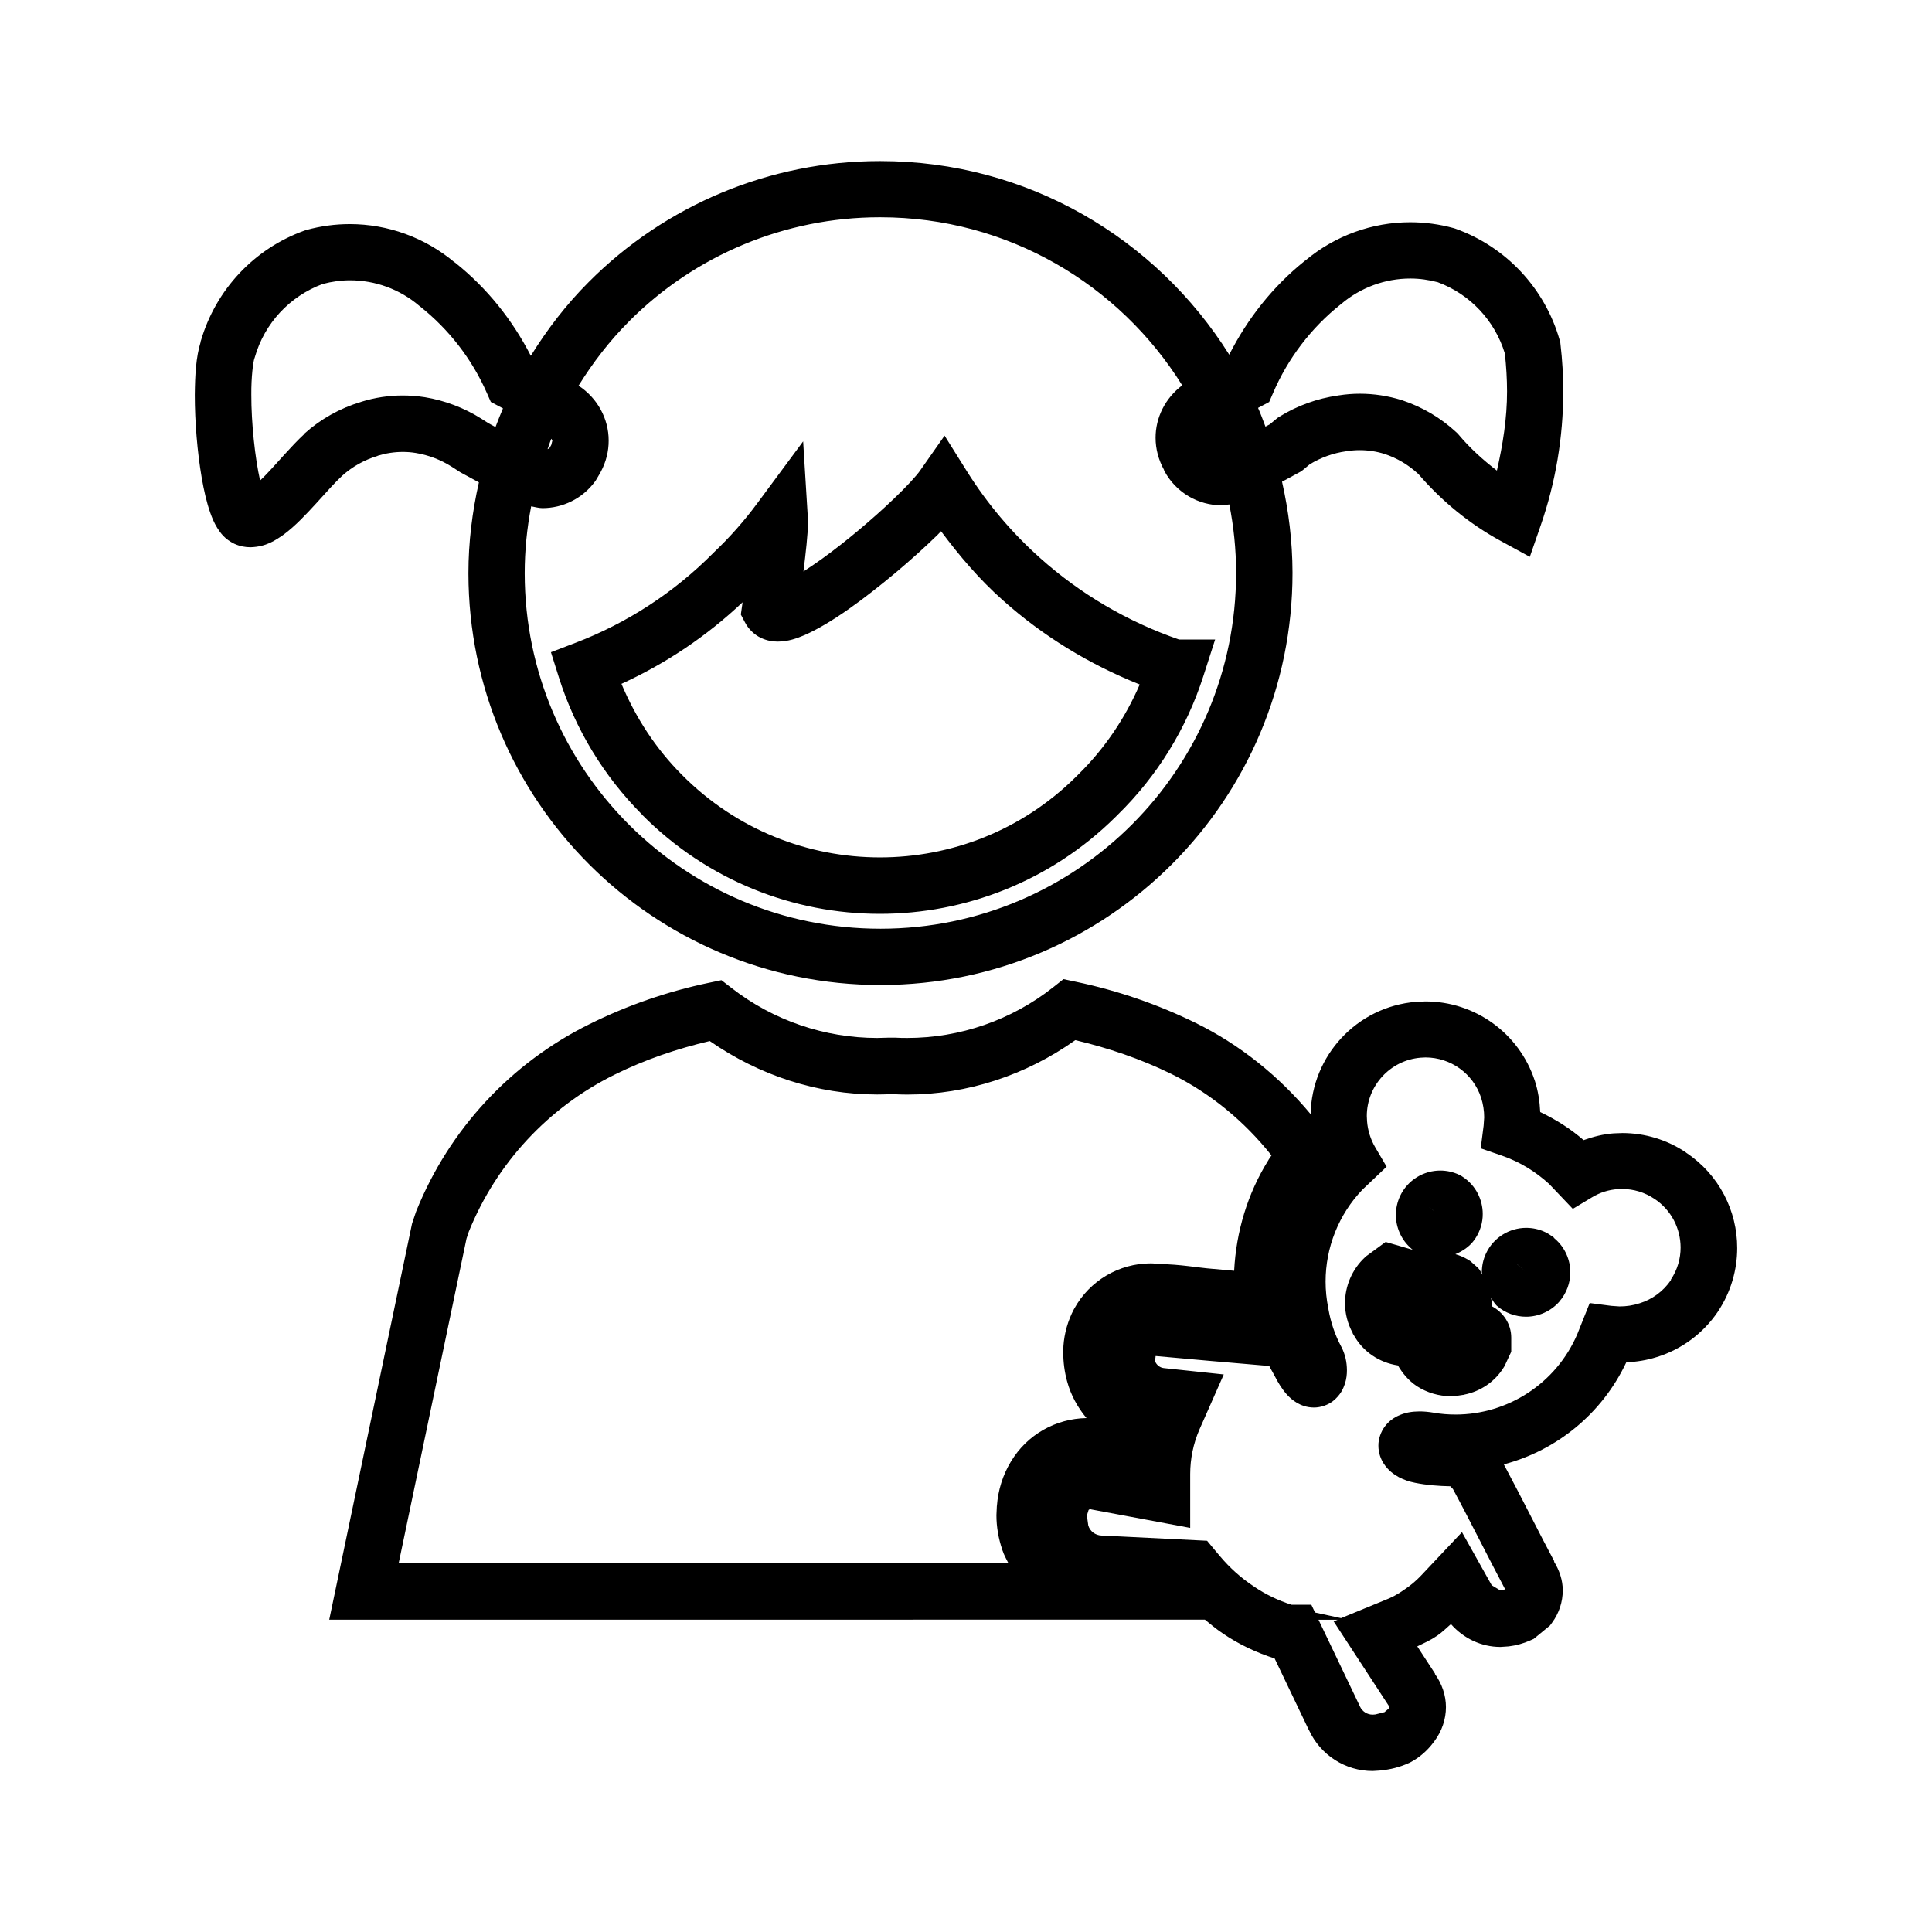 <?xml version="1.0" encoding="UTF-8"?><svg id="Layer_1" xmlns="http://www.w3.org/2000/svg" width="24" height="24" viewBox="0 0 24 24"><path d="M7.975,10.12c-0-0-0-0-0-0-0-0-0-0-.001-.001l.001,.001Zm4.479-2.665l-0-0c-0-0-0-0-.001-0l.001,.001ZM7.314,3.503c0-0,0-0,0-0,0-0,0-0,0-0l-.001,.001Zm5.244,14.653c0-0,0-0,0-0s0-0,0-0l-0,.001Zm8.384-3.841c-.234-.157-.509-.24-.789-.24l-.108,.004c-.128,.009-.252,.041-.373,.084-.163-.142-.345-.256-.539-.349-.006-.132-.026-.263-.067-.389l-.001-.002c-.194-.59-.744-.983-1.357-.983l-.118,.005c-.737,.061-1.295,.67-1.309,1.395-.392-.471-.875-.861-1.428-1.133-.471-.231-.969-.402-1.482-.51l-.16-.034-.129,.102c-.518,.408-1.157,.629-1.813,.629-.052,0-.103-.001-.155-.004l-.009-0h-.051l-.009,0-.147,.004c-.653,0-1.29-.217-1.808-.619l-.128-.099-.158,.033c-.512,.107-1.009,.279-1.477,.511-.98,.483-1.747,1.31-2.155,2.323l-.004,.01-.044,.131-.006,.019-1.028,4.917H14.968c.071,.058,.141,.117,.218,.168l-0,0c.001,0,.001,.001,.002,.001,.001,.001,.002,.001,.002,.002l0-0c.198,.135,.416,.238,.644,.311l.426,.891,.001-0c.144,.311,.453,.507,.79,.507l.083-.005,0,0c.002-0,.003-.001,.004-.001l.009-0-0-.001c.123-.01,.243-.041,.355-.092l.009-.004,.008-.004c.114-.06,.212-.146,.289-.249l.001,.001c.001-.002,.002-.004,.003-.005,.002-.003,.005-.005,.007-.007l-.002-.001c.095-.126,.145-.276,.145-.426,0-.145-.049-.289-.138-.413l.003-.002-.221-.339c.08-.04,.164-.075,.237-.127l.001,.001c.002-.001,.003-.003,.005-.004,.001-.001,.003-.001,.005-.002l-.001-.001c.062-.042,.115-.095,.171-.144,.155,.177,.377,.284,.615,.284l.103-.007c.092-.011,.182-.036,.267-.074l.043-.019,.169-.139,.033-.027,.025-.034c.089-.119,.134-.262,.134-.404,0-.124-.041-.247-.109-.357l.004-.002c-.103-.194-.182-.347-.296-.57-.108-.21-.217-.422-.331-.635,.656-.174,1.219-.627,1.521-1.267,.127-.007,.253-.026,.376-.065l0,0c.001-0,.001-.001,.002-.001,.001-0,.001-0,.002-0l-0-0c.308-.096,.575-.294,.756-.561l.003-.005,.002-.003c.16-.241,.237-.516,.237-.785,.001-.46-.224-.913-.636-1.186Zm-8.384,3.841c-.101,.167-.16,.356-.174,.551l-.001-0-0,.006c-0,.001-0,.001-0,.002h0l-.005,.107c0,.145,.025,.289,.072,.427l-.001,0c0,.002,.002,.003,.002,.004,.001,.003,.001,.005,.002,.008l.001-0c.018,.057,.048,.107,.074,.16H4.952l.843-4.034,.028-.085c.344-.852,.989-1.547,1.813-1.953l0-0c.376-.186,.773-.321,1.181-.417,.612,.426,1.335,.664,2.08,.664,.055,0,.109-.002,.164-.004h.034c.058,.003,.116,.005,.174,.005,.75,0,1.477-.242,2.089-.676,.409,.097,.809,.232,1.187,.417,.489,.24,.912,.59,1.25,1.015l-.033,.049-.003,.005-.002,.004c-.26,.416-.401,.89-.426,1.375l-.267-.024-.002-0c-.182-.014-.403-.057-.654-.059v0c-.038-.004-.076-.009-.113-.009-.392,0-.759,.213-.951,.564l-.001,.002-.001,.001c-.076,.143-.121,.301-.132,.462l-0,.001-0,.002-.002,.075c0,.121,.016,.242,.048,.359,.046,.17,.131,.324,.241,.456-.379,.006-.737,.203-.938,.539Zm4.701,3.057l-.005,.006-.005,.007-.05,.043-.115,.029-.007,0-.006,.001-.02,.001c-.066,0-.129-.039-.157-.101l-.001-.003-.514-1.075h.238l-.05,.02,.682,1.045,.01,.012,.002,.007-.003,.007Zm3.498-5.312l-.001,.002c-.093,.137-.23,.238-.388,.287l-.004,.001c-.079,.026-.162,.038-.245,.038l-.102-.007-.269-.035-.155,.388c-.263,.612-.864,.997-1.512,.997-.09,0-.181-.007-.272-.023l.001,0c-.06-.01-.118-.016-.174-.016-.092,.001-.182,.011-.284,.062-.05,.026-.105,.065-.151,.128-.046,.062-.079,.15-.078,.236-0,.091,.031,.169,.068,.225,.056,.084,.122,.13,.186,.166,.065,.034,.131,.056,.202,.07l.026,.005-.026-.005c.144,.029,.291,.04,.437,.043l.033,.034c.115,.213,.225,.428,.337,.646,.115,.224,.196,.381,.3,.578l.01,.019-.006,.005-.035,.01-.003,0-0,0-.016,.001-.106-.064-.002-.004-.134-.239-.233-.416-.51,.541c-.06,.063-.127,.12-.199,.168l-.005,.003-.004,.003c-.077,.056-.162,.101-.251,.134l-.007,.003-.227,.093-.299,.123-.323-.07-.046-.096h-.245c-.165-.053-.323-.128-.467-.226l-.004-.003-0-0c-.159-.105-.301-.233-.423-.379l-.058-.069-.098-.118-1.305-.065-.006-0c-.076-.002-.143-.052-.165-.124l-.015-.108,.001-.022,0-.003,0-.003,.017-.055,.002-.003,.001-.002,.015-.008,.003,0,.015,.004,1.227,.229v-.668c0-.191,.039-.38,.115-.555l.108-.244,.194-.439-.745-.079c-.051-.006-.092-.041-.11-.088l.002-.019,.004-.02,.002-.02,.001-.003,.657,.059,.755,.065c.002,.005,.005,.012,.007,.016,.031,.057,.052,.091,.053,.096l.003,.006,.003,.005c.048,.093,.093,.166,.155,.235,.032,.034,.069,.068,.121,.099,.051,.03,.123,.059,.211,.059,.087,.001,.18-.034,.24-.082,.092-.074,.125-.152,.146-.213,.02-.063,.025-.117,.025-.17-.001-.095-.018-.188-.069-.289l-.001-.001-.001-.002c-.078-.146-.131-.304-.159-.467l-.001-.006-.001-.006c-.022-.11-.033-.22-.033-.329,0-.421,.161-.831,.457-1.141l.099-.094,.202-.192-.141-.24c-.058-.099-.093-.21-.102-.325l-0-.001-0-.002-.003-.061c-0-.374,.288-.694,.669-.725l.06-.003c.312-0,.593,.2,.691,.501,.025,.079,.038,.161,.038,.244l-.007,.102-.036,.282,.269,.093c.216,.075,.413,.196,.581,.35l.1,.105,.194,.204,.241-.145c.096-.058,.203-.092,.315-.1l.002-0,.055-.002c.142,0,.281,.042,.4,.122l.002,.001c.21,.14,.323,.368,.324,.604-0,.137-.038,.274-.121,.399Zm-3.055,2.34l-.007-.001h0l.007,.001Zm2.341-4.161l.002-0c0,0,0-0,0-0l-.002,0Zm-1.3,6.371l-.002,0c-0,0-.001,0-.001,0l.003-0ZM7.327,12.72c0-0,0-0,0-0,0-0,0-0,0-0l-0,0Zm-2.637-7.057l.002-.001,.002-.001c.101-.031,.205-.047,.31-.047,.054,0,.108,.004,.161,.013,.157,.026,.307,.083,.442,.168l-.003-.002,.098,.063,.012,.008,.012,.007,.223,.121c-.083,.367-.13,.744-.13,1.126v.008c.004,2.823,2.295,5.11,5.118,5.11l.007,0h.001c2.824-.004,5.111-2.295,5.111-5.118v-.007c-.001-.388-.048-.764-.13-1.127l.24-.13,.027-.022,.077-.064c.138-.084,.292-.14,.452-.162l.003-0,.005-.001c.053-.009,.108-.013,.162-.013,.104,0,.208,.016,.307,.047,.154,.051,.295,.134,.414,.244l.001-.001c.29,.338,.636,.624,1.027,.837l.363,.198,.135-.39c.186-.536,.28-1.099,.28-1.663,0-.195-.011-.391-.034-.586l-.003-.028-.008-.027c-.183-.641-.664-1.155-1.291-1.381l-.012-.004-.013-.004c-.178-.049-.36-.073-.54-.073-.471-0-.934,.166-1.303,.476l-.001-.001c-.002,.001-.003,.003-.005,.005-.001,.001-.002,.002-.004,.003l0,0c-.393,.315-.708,.714-.935,1.162-.905-1.443-2.505-2.405-4.334-2.405l-.008,0-.001-0h-.001c-0,0-.001,0-.001,0h-.001v0c-1.356,.001-2.655,.542-3.611,1.503-.278,.278-.515,.587-.719,.916-.228-.445-.543-.84-.935-1.153l0-0c-.001-.001-.003-.002-.004-.003-.002-.002-.004-.003-.006-.005l-.001,.001c-.369-.31-.831-.476-1.302-.476-.18,0-.362,.024-.54,.073l-.013,.004-.012,.004c-.623,.224-1.099,.732-1.285,1.367l-.001-0c-.001,.002-.001,.005-.001,.007-.001,.003-.002,.005-.003,.008l.002,0c-.059,.194-.07,.406-.073,.658,0,.333,.031,.71,.086,1.03,.028,.161,.061,.306,.106,.434,.023,.065,.048,.126,.087,.189,.04,.061,.089,.137,.214,.198l.001,0c.065,.03,.136,.043,.2,.042,.194-.006,.307-.086,.41-.157,.15-.112,.279-.252,.405-.389,.122-.135,.239-.266,.323-.343,.126-.113,.276-.197,.438-.245Zm11.076-.669l.049-.113c.184-.429,.472-.807,.837-1.098l.004-.003,.005-.004c.243-.206,.548-.316,.859-.316,.114,0,.228,.016,.341,.046,.401,.149,.709,.477,.833,.886,.017,.157,.027,.314,.027,.471-0,.332-.052,.66-.126,.983-.172-.132-.334-.278-.474-.445l-.015-.017-.016-.015c-.193-.179-.423-.314-.673-.397l-.002-.001-.004-.001c-.168-.052-.343-.079-.518-.079-.088,0-.176,.007-.264,.021l-0-.001c-.001,0-.002,.001-.003,.001-.002,0-.003,0-.004,0l0,.001c-.26,.037-.51,.127-.733,.266l-.02,.013-.095,.079-.054,.029c-.03-.078-.058-.157-.092-.233l.14-.074Zm-8.918,.455l.014,.023-.014,.056-.024,.041-.022,.011c.016-.043,.029-.088,.047-.131Zm-.248,.841c.046,.008,.092,.022,.139,.022,.248,0,.494-.115,.652-.33l.01-.014,.056-.095,.003-.006,.003-.006c.066-.123,.099-.258,.098-.389,0-.269-.138-.526-.374-.681,.177-.285,.382-.553,.623-.794l0-.001c.824-.829,1.945-1.296,3.114-1.297l.011-0,.002-0c1.583-0,2.969,.836,3.749,2.088-.212,.159-.332,.402-.331,.653-0,.135,.036,.273,.106,.399l-.002,.001,.004,.008,.001,.003,0,0c0,.001,.001,.002,.002,.002,0,0,0,.001,0,.001l0-0c.146,.269,.424,.424,.711,.423,.031,0,.062-.008,.094-.011,.054,.274,.084,.556,.084,.846v.007c0,2.437-1.974,4.415-4.412,4.418l-.007-0c-2.437,0-4.415-1.974-4.418-4.412l-0-.006c0-.28,.028-.557,.08-.828Zm-2.817-.901l-.003,.003c-.168,.156-.332,.356-.482,.511-.024,.025-.045,.045-.067,.066-.063-.277-.11-.717-.109-1.066-.002-.217,.023-.411,.039-.452l.003-.008,.002-.007c.12-.42,.433-.756,.842-.908,.112-.03,.227-.046,.34-.046,.311,0,.616,.109,.859,.316l.005,.004,.004,.003c.361,.286,.647,.656,.832,1.077l.049,.111,.151,.08c-.033,.077-.063,.154-.093,.232l-.085-.046-.086-.055-.003-.002,0,0c-.215-.136-.455-.227-.705-.268l-.001-0c-.091-.014-.181-.021-.272-.021-.174,0-.347,.026-.514,.078l-0-0c-.001,0-.001,.001-.002,.001-.001,0-.002,0-.003,.001l0,0c-.261,.078-.502,.213-.704,.395Zm15.52,9.983l-.066-.043-.02-.013-.022-.01c-.075-.036-.156-.053-.236-.053-.206-0-.404,.117-.498,.315-.036,.075-.053,.156-.053,.236,0,.01,.006,.02,.006,.03-.016-.023-.024-.05-.043-.071l-.013-.015-.068-.06-.022-.02-.025-.016c-.052-.032-.107-.056-.164-.072,.092-.038,.176-.094,.238-.18l.002-.003,.005-.007,.001-.002c.063-.094,.095-.203,.094-.308,0-.176-.085-.351-.243-.457l-.006-.004-.021-.014-.022-.011c-.075-.036-.156-.053-.236-.053-.206-0-.404,.117-.498,.315-.035,.075-.053,.156-.053,.236-0,.155,.066,.308,.188,.415l.013,.012,.009,.007-.171-.05-.166-.048-.225,.165-.017,.012-.015,.014c-.162,.151-.248,.36-.248,.571-0,.126,.033,.254,.096,.37l-.002,.001c.001,.003,.003,.004,.005,.007,.002,.003,.002,.006,.003,.009l.002-.001c.115,.215,.322,.351,.553,.386,.059,.1,.134,.189,.232,.255l.003,.002,.003,.002c.126,.081,.272,.123,.419,.123,.051,0,.102-.007,.152-.016l0,.001c.002-0,.005-.002,.007-.002,.002-0,.005-0,.007-.001l-0-.001c.205-.04,.385-.163,.494-.342l.01-.017,.048-.104,.033-.07v-.175c-0-.172-.1-.316-.242-.391,0-.008,.005-.016,.005-.025,0-.026-.011-.052-.014-.078,.024,.033,.041,.07,.072,.098,.104,.091,.235,.136,.362,.136,.153,0,.307-.065,.415-.188l0-.001c.09-.103,.136-.235,.136-.362,0-.152-.064-.307-.189-.415l-.018-.016Zm-1.491-.331l-.066-.047,.067,.047-0-0Zm.13-.056v-0l.019-.027-.019,.027Zm.996,.8l-.092-.08,0-.001,.091,.08-0,0Zm.081-.051l-.06,.069h-0v-0l.098-.112-.038,.043ZM7.974,10.119c.813,.821,1.886,1.234,2.957,1.233,1.056,0,2.116-.401,2.926-1.203l.001-.001,.029-.029-0-0c.488-.478,.852-1.068,1.061-1.718l.147-.457h-.449c-.636-.22-1.223-.563-1.725-1.012l-.001-.001c-.351-.313-.656-.674-.906-1.072l-.28-.447-.303,.432c-.04,.06-.172,.205-.337,.361-.249,.238-.584,.522-.883,.737-.081,.058-.158,.11-.23,.157,.028-.229,.055-.46,.056-.609l-.001-.048-.059-.959-.572,.772c-.16,.216-.338,.418-.533,.603l-.004,.004-.004,.004c-.485,.49-1.069,.872-1.712,1.118l-.308,.118,.099,.314c.203,.642,.557,1.225,1.032,1.702Zm1.25-2.636c-.003,.025-.005,.039-.005,.039l-.016,.112,.053,.1c.04,.078,.115,.151,.193,.188,.078,.038,.152,.048,.213,.048,.134-.002,.23-.038,.331-.08,.339-.149,.742-.451,1.128-.772,.191-.16,.371-.323,.523-.471,.017-.017,.03-.031,.046-.048,.229,.307,.477,.599,.764,.854,.502,.45,1.081,.801,1.704,1.05-.18,.417-.437,.798-.763,1.118l-.031,.031,.001-.001c-.675,.668-1.553,1-2.434,1-.893-0-1.782-.342-2.46-1.026l-.001-.001c-.323-.324-.574-.709-.75-1.129,.553-.253,1.061-.594,1.504-1.013Zm11.718,6.832c0,0,0,0,.001,.001s.001,0,.001,0l-.002-.001Z"/></svg>
